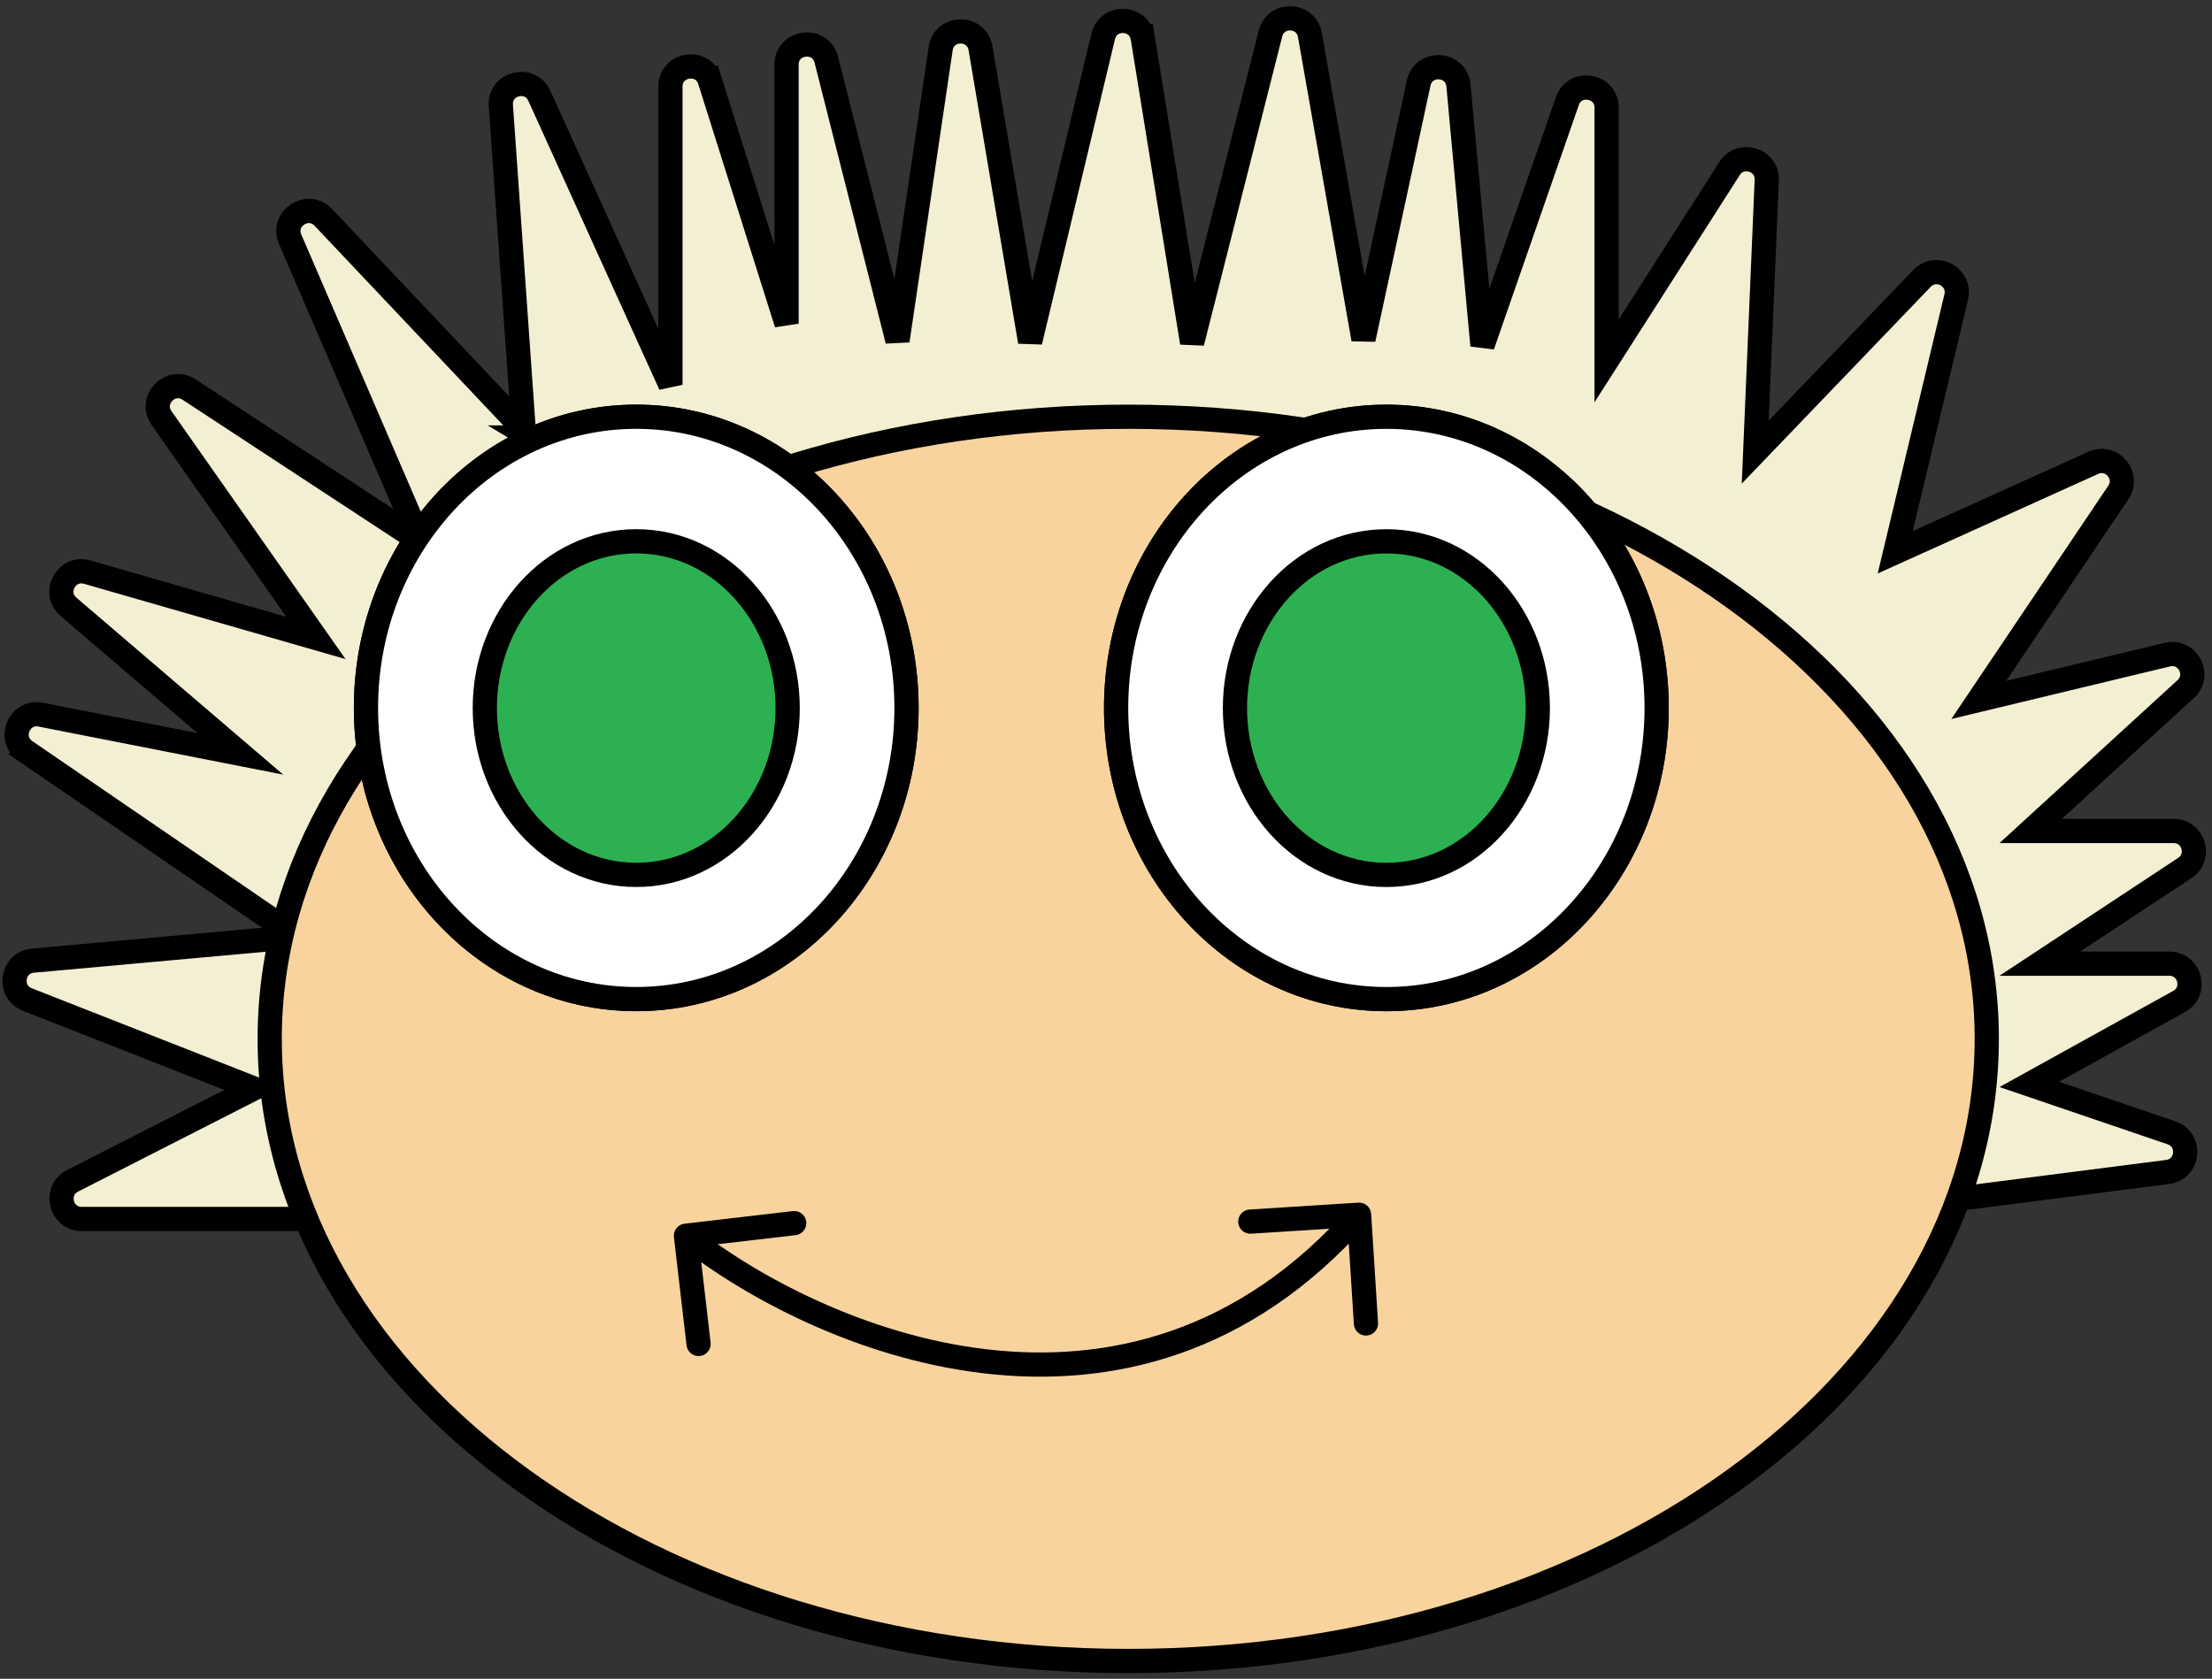 <svg width="274" height="208" viewBox="0 0 274 208" fill="none" xmlns="http://www.w3.org/2000/svg">
<rect x="0" y="0" width="274" height="208" fill="#333333" stroke="none"/>
<path d="M3.158 93.059L3.992 91.841L3.158 93.059L36.757 116.064L4.075 119.019C1.449 119.256 0.931 122.871 3.385 123.836L31.432 134.857L8.991 146.299C6.65 147.493 7.499 151.026 10.127 151.026H41.046H223.01H223.106L223.201 151.014L268.5 145.2C271.127 144.863 271.495 141.208 268.988 140.354L251.367 134.352L269.924 124.081C272.183 122.831 271.295 119.394 268.713 119.394H252.673L270.631 107.543C272.7 106.177 271.733 102.956 269.254 102.956H251.537L270.74 85.378C272.645 83.635 270.978 80.5 268.468 81.103L245.107 86.721L262.396 61.019C263.801 58.93 261.586 56.309 259.292 57.345L234.761 68.426L242.316 36.804C242.909 34.325 239.846 32.653 238.081 34.492L217.419 56.014L218.848 22.33C218.956 19.778 215.619 18.726 214.244 20.878L199.01 44.71V13.35C199.01 10.532 195.073 9.868 194.148 12.53L183.632 42.804L180.659 10.6C180.396 7.75 176.328 7.506 175.726 10.303L168.891 42.03L162.258 4.334C161.791 1.681 158.035 1.542 157.373 4.154L147.667 42.457L141.553 4.688L140.072 4.928L141.553 4.688C141.116 1.992 137.289 1.849 136.654 4.506L127.6 42.338L121.458 5.977C120.984 3.17 116.936 3.211 116.52 6.028L111.172 42.206L102.354 7.404C101.631 4.55 97.43 5.074 97.43 8.018V40.1L87.931 9.984L86.501 10.436L87.931 9.984C87.071 7.258 83.047 7.877 83.047 10.736V47.674L66.812 11.874C65.661 9.335 61.846 10.301 62.042 13.082L64.864 53.187L40.055 26.939C38.135 24.907 34.836 27.079 35.943 29.646L52.073 67.056L23.432 48.27C21.128 46.759 18.431 49.541 20.014 51.797L39.131 79.039L10.805 70.884C8.223 70.141 6.446 73.439 8.488 75.186L29.769 93.4L5.052 88.543C2.386 88.02 0.916 91.525 3.158 93.059ZM64.963 54.582C64.963 54.581 64.963 54.581 64.963 54.581L64.963 54.582ZM65.823 54.202C65.824 54.202 65.824 54.203 65.825 54.203L65.823 54.202ZM31.636 93.767L31.636 93.767L31.636 93.767Z" fill="#F3EFD2" stroke="black" stroke-width="3"/>
<path d="M139.755 205.789C168.987 205.789 195.513 197.25 214.769 183.369C234.023 169.49 246.101 150.185 246.101 128.711C246.101 107.237 234.023 87.932 214.769 74.053C195.513 60.172 168.987 51.633 139.755 51.633C110.522 51.633 83.996 60.172 64.74 74.053C45.486 87.932 33.408 107.237 33.408 128.711C33.408 150.185 45.486 169.49 64.74 183.369C83.996 197.25 110.522 205.789 139.755 205.789Z" fill="#F8D39D" stroke="black" stroke-width="3"/>
<path d="M78.81 123.783C97.408 123.783 112.288 107.519 112.288 87.707C112.288 67.895 97.408 51.631 78.81 51.631C60.213 51.631 45.333 67.895 45.333 87.707C45.333 107.519 60.213 123.783 78.81 123.783Z" fill="white" stroke="black" stroke-width="3"/>
<path d="M78.81 123.783C97.408 123.783 112.288 107.519 112.288 87.707C112.288 67.895 97.408 51.631 78.81 51.631C60.213 51.631 45.333 67.895 45.333 87.707C45.333 107.519 60.213 123.783 78.81 123.783Z" fill="white" stroke="black" stroke-width="3"/>
<path d="M78.811 108.395C89.314 108.395 97.569 98.991 97.569 87.729C97.569 76.467 89.314 67.063 78.811 67.063C68.307 67.063 60.053 76.467 60.053 87.729C60.053 98.991 68.307 108.395 78.811 108.395Z" fill="#2DB051" stroke="black" stroke-width="3"/>
<path d="M171.731 123.786C190.328 123.786 205.209 107.522 205.209 87.71C205.209 67.898 190.328 51.634 171.731 51.634C153.134 51.634 138.254 67.898 138.254 87.71C138.254 107.522 153.134 123.786 171.731 123.786Z" fill="white" stroke="black" stroke-width="3"/>
<path d="M171.731 123.786C190.328 123.786 205.209 107.522 205.209 87.71C205.209 67.898 190.328 51.634 171.731 51.634C153.134 51.634 138.254 67.898 138.254 87.71C138.254 107.522 153.134 123.786 171.731 123.786Z" fill="white" stroke="black" stroke-width="3"/>
<path d="M171.731 108.398C182.234 108.398 190.489 98.994 190.489 87.732C190.489 76.47 182.234 67.066 171.731 67.066C161.227 67.066 152.973 76.47 152.973 87.732C152.973 98.994 161.227 108.398 171.731 108.398Z" fill="#2DB051" stroke="black" stroke-width="3"/>
<path d="M84.797 151.611C83.974 151.707 83.385 152.452 83.481 153.275L85.042 166.684C85.138 167.507 85.883 168.096 86.706 168C87.529 167.904 88.118 167.16 88.022 166.337L86.634 154.417L98.554 153.029C99.376 152.934 99.966 152.189 99.87 151.366C99.774 150.543 99.029 149.954 98.207 150.049L84.797 151.611ZM169.845 150.404C169.793 149.577 169.08 148.949 168.253 149.002L154.78 149.855C153.953 149.908 153.326 150.62 153.378 151.447C153.43 152.274 154.143 152.902 154.97 152.849L166.946 152.091L167.704 164.067C167.757 164.893 168.47 165.521 169.296 165.469C170.123 165.416 170.751 164.704 170.698 163.877L169.845 150.404ZM84.04 154.277C92.166 160.708 106.144 168.285 121.775 170.14C137.487 172.005 154.863 168.077 169.474 151.49L167.222 149.507C153.354 165.251 137.005 168.927 122.129 167.161C107.173 165.386 93.702 158.098 85.902 151.925L84.04 154.277Z" fill="black"/>
</svg>
